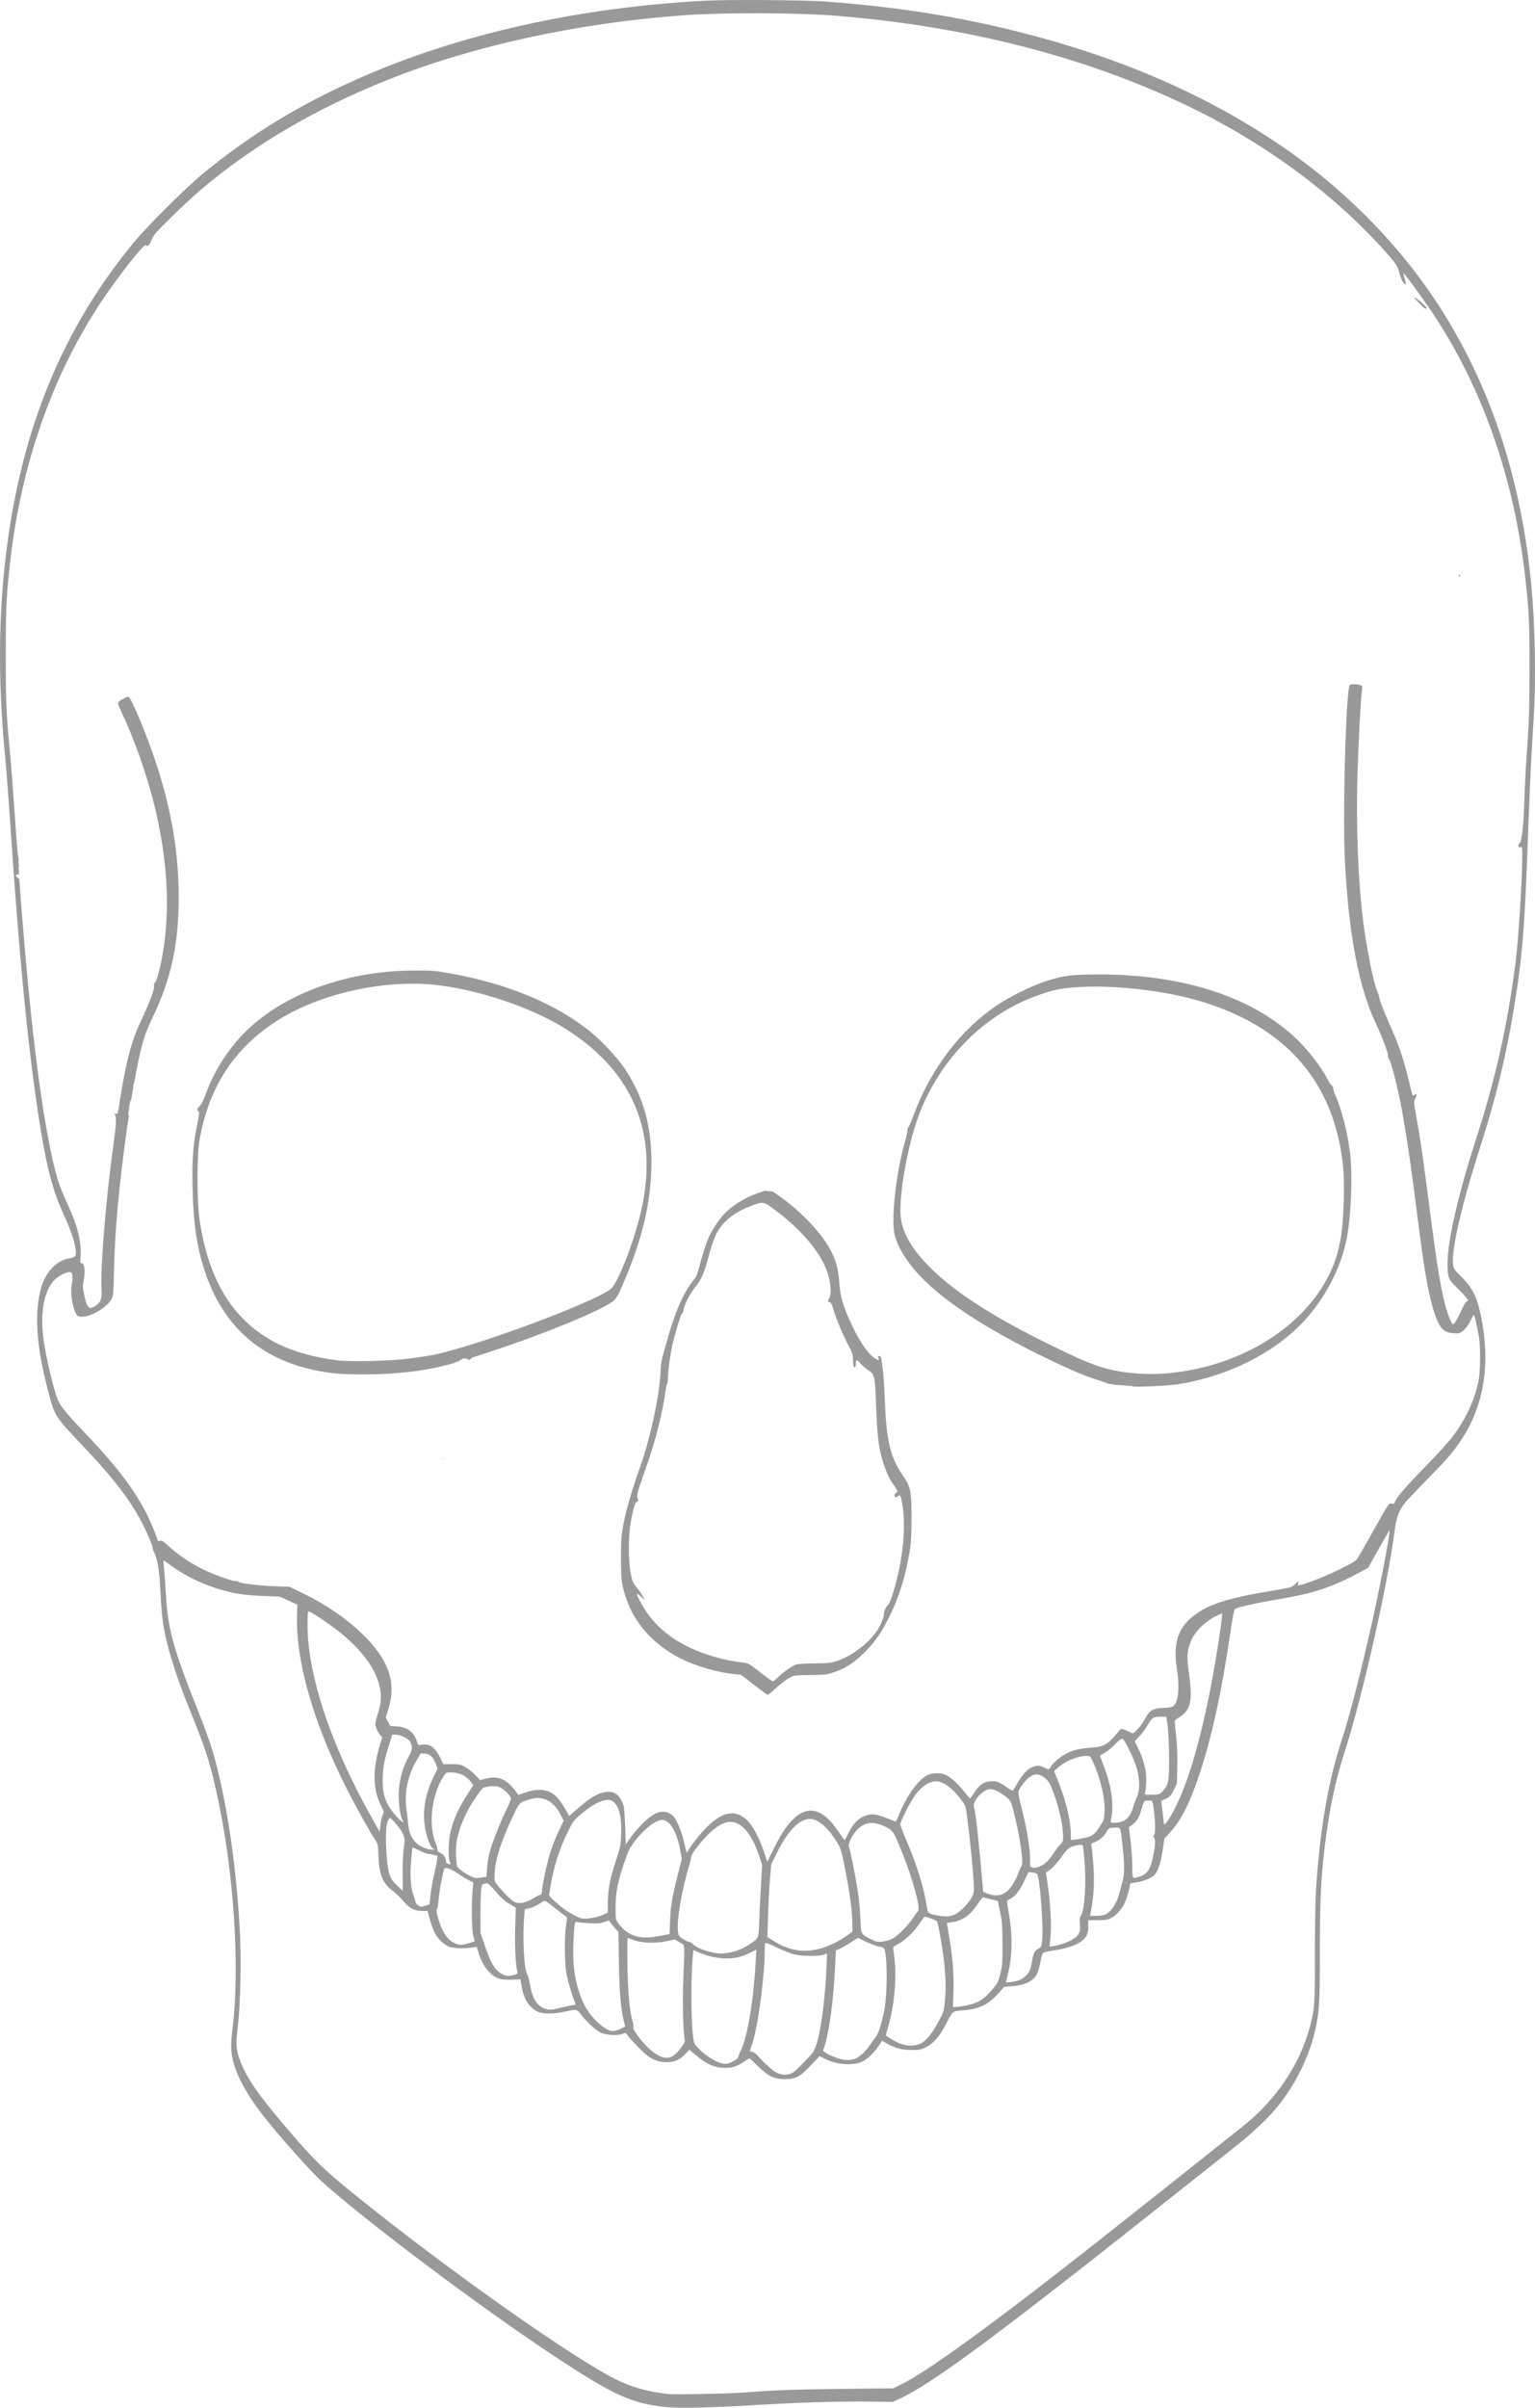 <?xml version="1.0" encoding="UTF-8" standalone="no"?>
<!-- Created with Inkscape (http://www.inkscape.org/) -->

<svg
   xmlns:dc="http://purl.org/dc/elements/1.1/"
   xmlns:cc="http://creativecommons.org/ns#"
   xmlns:rdf="http://www.w3.org/1999/02/22-rdf-syntax-ns#"
   xmlns:svg="http://www.w3.org/2000/svg"
   xmlns="http://www.w3.org/2000/svg"
   xmlns:sodipodi="http://sodipodi.sourceforge.net/DTD/sodipodi-0.dtd"
   xmlns:inkscape="http://www.inkscape.org/namespaces/inkscape"
   id="svg3766"
   version="1.1"
   inkscape:version="0.92.1 r15371"
   width="1000"
   height="1567.831"
   viewBox="0 0 1000 1567.831"
   sodipodi:docname="skull.svg">
  <defs
     id="defs3770" />
  <sodipodi:namedview
     pagecolor="#ffffff"
     bordercolor="#666666"
     borderopacity="1"
     objecttolerance="10"
     gridtolerance="10"
     guidetolerance="10"
     inkscape:pageopacity="0"
     inkscape:pageshadow="2"
     inkscape:window-width="1440"
     inkscape:window-height="862"
     id="namedview3768"
     showgrid="false"
     inkscape:zoom="0.57976159"
     inkscape:cx="-164.88863"
     inkscape:cy="414.29549"
     inkscape:window-x="0"
     inkscape:window-y="31"
     inkscape:window-maximized="0"
     inkscape:current-layer="svg3766" />
  <path
     style="fill:#999999;stroke-width:2.104;fill-opacity:1"
     d="m 494.468,0.015 c -5.993,-0.026 -11.878,-0.019 -17.207,0.029 -7.105,0.063 -13.22,0.194 -17.285,0.403 C 377.05,4.696 298.348,22.343 233.161,51.307 194.402,68.528 162.531,88.061 131.736,113.466 120.854,122.443 95.996,147.182 87.351,157.642 43.289,210.949 16.837,272.422 5.721,347.336 c -6.79,45.762 -7.524,93.247 -2.264,146.673 0.666,6.768 2.077,25.228 3.135,41.02 5.777,86.285 11.19,142.85 18.053,188.692 5.138,34.32 9.288,50.826 16.956,67.41 4.425,9.57 7.066,17.322 7.679,22.536 0.487,4.142 -0.097,5.04 -3.648,5.608 -9.015,1.442 -16.307,9.204 -19.146,20.383 -4.303,16.944 -2.578,38.736 5.395,68.096 4,14.73 3.867,14.527 23.563,35.355 21.78,23.032 32.678,38.076 40.835,56.358 1.699,3.809 3.09,7.462 3.09,8.119 0,0.656 0.43,2.05 0.953,3.098 2.363,4.737 3.541,11.791 4.137,24.796 0.326,7.115 1.036,16.187 1.578,20.161 1.967,14.422 7.893,33.948 17.363,57.217 10.484,25.759 13.088,33.755 17.638,54.106 11.296,50.527 15.539,114.33 10.309,155.026 -0.601,4.674 -0.879,9.947 -0.682,12.938 0.789,12.008 8.327,27.109 22.191,44.455 11.438,14.311 30.297,35.381 37.076,41.427 30.043,26.797 102.411,81.122 150.391,112.896 39.298,26.024 50.999,31.375 73.836,33.744 7.811,0.81 31.434,0.296 55.22,-1.2 27.382,-1.722 57.883,-2.696 76.679,-2.449 l 15.777,0.209 5.045,-2.408 c 22.357,-10.657 66.784,-43.795 189.357,-141.242 9.354,-7.437 21.694,-17.199 27.421,-21.694 11.45,-8.985 22.659,-19.506 28.571,-26.821 11.342,-14.031 20.089,-31.466 24.138,-48.116 3.062,-12.592 3.457,-18.374 3.468,-50.84 0.008,-30.7 0.513,-44.835 2.206,-61.658 2.746,-27.277 7.29,-50.082 14.203,-71.309 10.999,-33.773 27.808,-108.041 32.146,-142.026 1.21,-9.479 2.725,-13.844 6.557,-18.9 1.052,-1.388 7.492,-8.207 14.31,-15.148 13.88,-14.133 17.474,-18.296 22.877,-26.505 14.728,-22.377 19.016,-49.449 12.696,-80.147 -2.665,-12.943 -5.511,-18.622 -13.094,-26.123 -4.511,-4.461 -4.74,-4.825 -5.136,-8.238 -1.068,-9.206 5.859,-39.085 17.347,-74.818 10.44,-32.475 16.8,-58.367 22.055,-89.789 5.718,-34.194 7.26,-52.92 9.495,-115.312 0.696,-19.437 1.695,-42.581 2.219,-51.432 0.524,-8.851 1.236,-20.782 1.578,-26.509 1.381,-23.133 0.685,-58.962 -1.619,-83.302 C 991.135,312.588 971.521,252.564 938.65,201.033 912.344,159.793 875.589,122.493 833.001,93.818 784.445,61.125 729.021,37.196 663.874,20.8 623.806,10.716 585.638,4.68 539.236,1.087 531.403,0.481 512.448,0.092 494.468,0.015 Z m 0.887,8.616 c 18.389,0.059 36.679,0.607 49.242,1.627 85.119,6.909 162.068,26.597 228.767,58.531 52.133,24.96 98.42,59.515 132.642,99.026 3.25,3.752 4.396,5.626 5.21,8.521 1.493,5.313 2.206,6.946 3.57,8.18 1.445,1.308 1.474,0.892 0.247,-3.155 -0.518,-1.706 -0.836,-3.203 -0.711,-3.328 0.376,-0.376 10.713,13.6 17.683,23.908 33.613,49.706 54.628,109.565 61.876,176.263 2.268,20.867 2.564,27.52 2.551,57.114 -0.008,21.813 -0.305,34.104 -1.089,45.125 -1.435,20.169 -1.626,23.673 -2.371,43.227 -0.609,15.993 -1.7,24.663 -3.217,25.601 -0.309,0.191 -0.563,0.875 -0.563,1.516 0,0.855 0.34,1.076 1.265,0.834 1.194,-0.312 1.261,-0.019 1.261,5.464 0,15.771 -2.458,54.452 -4.454,70.085 -5.24,41.035 -13.057,75.709 -26.201,116.253 -10.919,33.682 -17.926,64.264 -18.045,78.75 -0.076,9.219 0.536,11.015 5.304,15.522 4.455,4.212 8.053,8.299 8.053,9.15 0,0.314 -0.387,0.571 -0.859,0.571 -0.477,0 -2.205,2.943 -3.887,6.619 -1.665,3.64 -3.547,7.091 -4.183,7.667 -1.1,0.995 -1.236,0.864 -2.814,-2.675 -3.903,-8.751 -7.257,-25.889 -11.599,-59.258 -6.287,-48.318 -7.599,-57.5 -10.485,-73.429 -1.605,-8.856 -1.617,-9.104 -0.501,-11.175 1.232,-2.288 0.869,-3.466 -0.674,-2.186 -1.169,0.97 -0.898,1.7 -3.829,-10.395 -2.83,-11.68 -6.35,-22.332 -10.173,-30.79 -4.861,-10.754 -8.388,-19.577 -8.76,-21.907 -0.194,-1.215 -0.76,-3.059 -1.253,-4.1 -2.329,-4.917 -6.848,-26.948 -9.125,-44.492 -3.446,-26.544 -4.923,-63.892 -3.866,-97.736 0.684,-21.916 2.186,-49.577 2.958,-54.509 0.337,-2.149 0.215,-2.421 -1.38,-3.028 -0.964,-0.367 -2.904,-0.58 -4.31,-0.477 -2.554,0.188 -2.558,0.19 -2.991,3.344 -2.366,17.224 -3.874,85.733 -2.473,112.329 2.495,47.399 9.036,81.708 20.017,104.979 4.272,9.053 8.461,20.132 8.032,21.25 -0.207,0.54 0.067,1.473 0.608,2.071 1.155,1.277 4.639,14.297 7.297,27.265 2.353,11.481 5.786,33.179 8.238,52.064 5.507,42.414 6.539,50.028 8.004,59.004 3.261,19.99 7.341,33.567 11.27,37.495 2.054,2.054 4.931,2.897 9.885,2.897 2.563,0 6.194,-3.523 8.406,-8.151 1.01,-2.113 2.027,-3.842 2.26,-3.842 0.406,0 1.586,5.085 3.225,13.887 1.203,6.456 1.038,23.298 -0.288,29.512 -2.634,12.348 -8.203,24.301 -16.451,35.305 -2.914,3.888 -10.815,12.633 -18.415,20.379 -12.609,12.851 -18.623,19.862 -19.557,22.803 -0.332,1.045 -0.776,1.238 -2.198,0.953 -1.755,-0.351 -1.925,-0.095 -11.71,17.445 -5.462,9.791 -10.354,18.299 -10.871,18.904 -2.105,2.463 -19.684,10.91 -30.634,14.721 -7.311,2.545 -8.227,2.655 -7.671,0.904 0.563,-1.774 -0.103,-1.572 -2.128,0.645 -1.677,1.836 -2.289,1.999 -16.422,4.404 -26.317,4.479 -37.758,7.965 -47.228,14.396 -12.136,8.241 -15.973,18.905 -13.098,36.402 1.233,7.501 1.213,16.328 -0.045,20.021 -1.472,4.319 -2.483,4.944 -8.32,5.16 -7.238,0.268 -9.331,1.458 -12.334,7.005 -1.315,2.43 -3.626,5.66 -5.136,7.178 -2.701,2.717 -2.77,2.745 -4.548,1.791 -0.994,-0.533 -2.778,-1.335 -3.965,-1.779 -2.138,-0.8 -2.178,-0.78 -4.413,1.997 -6.179,7.678 -8.882,9.185 -17.453,9.742 -3.448,0.224 -8.128,0.945 -10.399,1.602 -6.453,1.869 -13.296,6.827 -16.106,11.668 -0.645,1.111 -0.784,1.103 -3.513,-0.218 -3.445,-1.667 -5.127,-1.704 -8.472,-0.185 -3.154,1.433 -6.608,5.355 -9.647,10.95 -1.269,2.337 -2.522,4.25 -2.782,4.256 -0.26,0.01 -1.822,-0.948 -3.472,-2.12 -5.202,-3.696 -6.943,-4.343 -10.925,-4.055 -4.543,0.329 -7.422,2.376 -10.621,7.543 -1.252,2.023 -2.463,3.612 -2.687,3.529 -0.224,-0.083 -2.26,-2.456 -4.528,-5.271 -4.147,-5.15 -8.736,-9.062 -12.153,-10.362 -2.586,-0.984 -7.744,-0.862 -10.37,0.242 -6.473,2.722 -14.895,14.476 -19.873,27.733 -0.625,1.665 -1.448,2.9 -1.828,2.744 -11.959,-4.901 -14.067,-5.34 -18.924,-3.928 -4.556,1.325 -8.49,5.252 -11.475,11.459 -1.239,2.576 -2.368,4.684 -2.51,4.684 -0.142,0 -1.561,-1.98 -3.155,-4.4 -1.594,-2.42 -4.211,-5.86 -5.814,-7.642 -12.601,-14.015 -25.21,-7.748 -37.828,18.797 -1.864,3.921 -3.46,7.128 -3.55,7.128 -0.09,0 -0.958,-2.485 -1.927,-5.522 -2.546,-7.977 -6.813,-16.485 -10.111,-20.153 -7.924,-8.813 -17.161,-7.461 -28.292,4.141 -2.87,2.992 -6.813,7.78 -8.76,10.641 l -3.538,5.202 -1.722,-7.276 c -1.875,-7.933 -5.157,-15.286 -7.724,-17.305 -5.589,-4.397 -11.94,-2.274 -20.527,6.853 -2.603,2.767 -5.839,6.682 -7.19,8.702 l -2.457,3.673 -0.382,-11.677 c -0.211,-6.421 -0.674,-12.542 -1.027,-13.604 -2.072,-6.232 -5.131,-9.113 -9.672,-9.113 -5.633,0 -11.187,3.011 -20.403,11.069 l -5.341,4.671 -2.897,-5.021 c -5.102,-8.845 -9.414,-11.943 -16.652,-11.968 -2.702,-0.01 -5.549,0.521 -8.788,1.639 l -4.791,1.652 -1.311,-1.812 c -6.058,-8.385 -11.684,-10.888 -19.754,-8.796 l -3.874,1.002 -3.192,-3.373 c -1.755,-1.855 -4.686,-4.198 -6.512,-5.21 -2.953,-1.636 -3.926,-1.841 -8.801,-1.841 h -5.481 l -1.775,-3.764 c -3.328,-7.056 -6.994,-9.735 -12.137,-8.866 -2.401,0.406 -2.463,0.368 -3.209,-1.997 -2.035,-6.451 -6.339,-9.651 -13.431,-9.988 l -3.924,-0.189 -1.528,-2.794 -1.524,-2.798 1.775,-5.629 c 5.412,-17.133 0.213,-32.116 -16.882,-48.654 -10.568,-10.224 -23.803,-19.277 -38.954,-26.648 l -8.517,-4.146 -10.728,-0.423 c -10.53,-0.417 -22.539,-2.011 -22.91,-3.04 -0.103,-0.287 -0.671,-0.392 -1.261,-0.238 -1.718,0.447 -15.612,-4.634 -22.988,-8.406 -7.757,-3.966 -15.416,-9.25 -21.274,-14.676 -3.331,-3.086 -4.266,-3.651 -5.214,-3.143 -0.894,0.479 -1.246,0.366 -1.553,-0.509 C 94.384,979.009 82.124,961.069 54.321,931.991 41.411,918.488 38.524,914.677 36.605,908.605 33.027,897.277 29.191,879.842 28.072,869.819 c -1.768,-15.82 0.728,-28.818 6.882,-35.827 2.169,-2.471 7.145,-5.328 9.787,-5.621 1.666,-0.185 1.905,0.019 2.33,2.005 0.26,1.215 0.214,3.345 -0.103,4.733 -0.908,3.981 -0.688,9.711 0.563,14.524 1.474,5.671 2.286,7.141 4.215,7.626 5.567,1.397 17.957,-5.482 21.089,-11.71 0.969,-1.927 1.177,-4.689 1.491,-19.906 0.504,-24.4 3.347,-55.171 8.365,-90.533 0.494,-3.479 0.894,-6.188 1.249,-8.369 -0.261,-0.678 -0.369,-1.5 -0.251,-2.535 0.151,-1.323 0.824,-2.534 1.237,-3.8 -0.287,0.503 -0.322,1.292 -0.859,1.508 -0.363,0.146 -0.04,-0.79 0.029,-1.175 0.226,-1.265 0.411,-2.552 0.85,-3.759 0.26,-0.715 0.48,-1.166 0.698,-1.623 0,0 0.004,-0.004 0.004,-0.004 0.105,-1.07 0.544,-3.579 1.175,-7.042 -0.147,-1.001 -0.078,-2.105 0.633,-3.468 0.084,-0.457 0.115,-0.633 0.206,-1.126 4.112,-22.416 6.009,-29.188 11.159,-39.849 12.673,-26.236 17.589,-48.534 17.589,-79.785 0,-28.384 -4.564,-55.818 -14.282,-85.849 -5.852,-18.086 -16.87,-44.611 -18.53,-44.611 -1.1,0 -5.38,2.337 -6.294,3.439 -0.715,0.862 -0.364,2.001 2.387,7.794 7.088,14.927 15.394,38.154 19.906,55.659 10.73,41.631 12.038,80.151 3.825,112.642 -0.876,3.467 -2.005,6.533 -2.51,6.816 -0.584,0.327 -0.786,1.045 -0.555,1.968 0.484,1.93 -3.077,11.411 -8.912,23.723 -5.89,12.429 -9.372,25.662 -13.209,50.203 -1.502,9.608 -1.54,9.731 -2.679,9.294 -0.827,-0.317 -0.912,-0.117 -0.477,1.138 0.815,2.351 0.577,6.209 -1.179,18.883 -4.806,34.684 -8.618,80.59 -7.778,93.689 0.432,6.729 -0.397,9.085 -4.047,11.5 -4.156,2.75 -5.366,1.525 -7.272,-7.346 -0.938,-4.365 -0.994,-5.723 -0.362,-8.784 1.271,-6.156 0.639,-11.826 -1.302,-11.673 -0.874,0.069 -0.967,-0.508 -0.666,-4.109 0.796,-9.494 -1.907,-20.373 -8.628,-34.746 -2.051,-4.387 -4.473,-10.238 -5.382,-13 C 31.432,749.352 24.198,702.892 18.326,641.369 16.165,618.724 13.553,587.014 12.558,572.262 c -2.455,-1.422 -3.279,-2.894 -0.177,-2.909 -0.189,-3.102 -0.292,-5.292 -0.197,-5.292 0.052,0 0.186,0.122 0.308,0.226 -0.113,-0.438 -0.234,-0.875 -0.32,-1.319 -0.203,-1.043 -0.13,-2.373 -0.041,-3.722 -0.688,-2.888 -1.182,-9.093 -2.432,-27.639 C 8.69,516.655 7.309,498.602 6.629,491.487 4.03,464.302 3.772,458.548 3.77,427.429 3.765,395.805 4.131,387.973 6.662,365.583 13.742,302.941 33.733,245.512 65.045,197.853 76.135,180.973 94.075,158.127 95.034,159.663 c 0.863,1.383 2.491,-0.195 3.788,-3.673 1.002,-2.687 3.02,-4.989 12.704,-14.516 6.331,-6.228 15.058,-14.326 19.397,-17.996 34.106,-28.846 73.908,-52.303 120.538,-71.038 55.961,-22.483 124.329,-37.455 194.058,-42.499 12.959,-0.938 31.448,-1.37 49.837,-1.311 z M 921.262,193.612 c -0.276,0 1.185,1.706 3.246,3.788 3.869,3.91 4.733,4.434 4.733,2.876 0,-0.87 -6.937,-6.664 -7.979,-6.664 z m 29.792,180.491 c -0.153,0 -0.455,0.286 -0.67,0.633 -0.215,0.347 -0.088,0.629 0.279,0.629 0.368,0 0.666,-0.282 0.666,-0.629 0,-0.347 -0.122,-0.633 -0.275,-0.633 z M 269.448,631.96 c -47.517,0.212 -91.521,17.874 -115.55,46.378 -8.723,10.348 -15.649,22.234 -19.882,34.134 -1.262,3.549 -2.791,6.595 -3.854,7.671 -1.976,2 -2.151,2.656 -0.904,3.39 0.71,0.418 0.603,1.758 -0.62,7.765 -2.87,14.092 -3.576,23.349 -3.192,41.965 0.479,23.249 2.8,39.025 8.049,54.727 11.369,34.008 33.937,55.13 67.632,63.293 12.045,2.918 19.774,3.708 36.135,3.694 21.239,-0.019 40.472,-2.352 56.654,-6.878 0.811,-0.227 1.363,-0.363 2.104,-0.563 1.108,-0.739 2.254,-1.243 3.25,-1.627 0.213,-0.163 0.512,-0.38 0.653,-0.497 0.301,-0.053 0.247,-0.04 0.436,-0.074 0.279,-0.198 0.561,-0.39 0.871,-0.534 1.532,-0.712 3.114,-0.084 4.511,0.924 0.03,-0.004 0.06,-0.004 0.09,-0.008 l 1.483,-1.569 13.883,-4.569 c 33.887,-11.156 71.346,-26.637 78.273,-32.347 1.277,-1.053 2.984,-3.435 3.883,-5.423 14.618,-32.326 21.024,-58.253 21.024,-85.073 0,-24.204 -5.405,-42.979 -17.646,-61.28 -4.515,-6.75 -15.093,-18.034 -22.38,-23.871 -22.751,-18.225 -53.977,-31.143 -91.552,-37.877 -9.125,-1.635 -11.373,-1.804 -23.349,-1.75 z m 30.909,253.378 c -0.144,0.102 -0.289,0.202 -0.427,0.312 1.135,-0.405 1.436,-0.492 0.427,-0.312 z m -0.427,0.312 c -0.194,0.069 -0.437,0.172 -0.661,0.259 -0.501,0.383 -1.02,0.777 -1.524,1.163 0.211,-0.055 0.481,-0.13 0.678,-0.181 0.508,-0.403 1,-0.836 1.508,-1.241 z M 716.567,634.528 c -18.249,-0.021 -23.297,0.608 -35.231,4.404 -8.597,2.735 -23.457,10.01 -31.566,15.452 -23.866,16.018 -43.13,41.243 -54.394,71.231 -1.499,3.992 -3.071,7.684 -3.492,8.205 -0.421,0.521 -0.764,1.655 -0.764,2.523 7.6e-4,0.868 -0.732,4.136 -1.627,7.26 -5.918,20.652 -9.25,52.106 -6.483,61.214 6.757,22.248 32.149,44.626 79.021,69.645 18.201,9.716 40.562,20.086 49.488,22.947 4.339,1.391 8.792,2.905 9.894,3.369 1.101,0.464 5.218,1.024 9.15,1.245 3.931,0.221 7.292,0.557 7.465,0.744 0.607,0.653 23.09,-0.408 29.344,-1.385 34.205,-5.343 66.469,-22.268 85.36,-44.776 12.146,-14.471 20.876,-32.008 24.368,-48.958 3.081,-14.953 4.207,-41.945 2.383,-57.106 -1.546,-12.847 -5.422,-28.087 -9.384,-36.916 -0.857,-1.909 -1.567,-4.134 -1.578,-4.943 -0.011,-0.808 -0.39,-1.612 -0.846,-1.787 -0.456,-0.175 -1.589,-1.785 -2.514,-3.579 -4.676,-9.064 -13.831,-20.747 -22.375,-28.551 -28.558,-26.083 -72.784,-40.18 -126.216,-40.24 z m -449.531,6.023 c 2.079,-0.024 4.144,-0.006 6.196,0.053 29.938,0.857 71.852,14.038 97.189,30.568 41.869,27.315 58.009,65.867 47.894,114.396 -4.173,20.023 -15.359,49.532 -20.346,53.671 -10.282,8.535 -86.337,36.879 -115.02,42.865 -3.262,0.681 -10.617,1.833 -16.344,2.564 -11.86,1.513 -37.219,2.176 -46.066,1.204 -14.48,-1.592 -29.371,-5.698 -39.89,-11.003 -28.555,-14.401 -45.068,-40.977 -50.786,-81.728 -1.572,-11.203 -1.572,-41.129 0,-50.17 5.978,-34.383 21.892,-59.375 49.34,-77.48 22.854,-15.075 56.648,-24.584 87.834,-24.939 z m 447.131,1.911 c 21.527,0.083 46.91,3.461 65.935,8.94 57.456,16.549 89.344,53.037 94.917,108.607 1.05,10.468 0.403,33.413 -1.249,44.32 -0.727,4.801 -2.226,11.233 -3.533,15.144 -13.187,39.468 -56.662,69.469 -108.139,74.621 -11.625,1.163 -25.015,0.561 -35.691,-1.602 -11.681,-2.367 -21.15,-6.222 -47.072,-19.171 -36.495,-18.231 -60.266,-34.046 -75.791,-50.421 -10.651,-11.234 -16.168,-21.544 -16.833,-31.447 -0.822,-12.251 3.034,-36.677 8.912,-56.44 11.63,-39.106 40.907,-71.625 77.057,-85.586 12.826,-4.954 18.755,-6.19 32.528,-6.792 2.888,-0.126 5.886,-0.184 8.961,-0.172 z M 498.265,775.235 c -0.391,0.355 -0.986,0.61 -1.865,0.846 -8.155,2.196 -18.095,7.857 -23.785,13.546 -4.209,4.209 -9.028,11.548 -11.529,17.556 -1.059,2.543 -3.089,8.851 -4.515,14.019 -2.885,10.454 -2.619,9.797 -5.44,13.283 -5.695,7.038 -11.51,20.323 -16.019,36.595 -1.443,5.206 -3.047,10.858 -3.566,12.56 -0.52,1.701 -1.037,5.537 -1.15,8.521 -0.605,15.878 -6.484,43.641 -13.337,62.973 -5.429,15.317 -8.949,27.298 -10.789,36.731 -1.487,7.624 -1.684,10.141 -1.726,22.47 -0.052,15.278 0.556,19.171 4.655,29.8 5.907,15.317 19.218,28.84 36.242,36.817 9.476,4.44 22.849,8.169 32.894,9.175 l 4.417,0.444 8.439,6.533 c 4.641,3.593 8.681,6.533 8.977,6.533 0.296,0 2.851,-2.105 5.678,-4.676 2.827,-2.57 6.574,-5.454 8.328,-6.409 3.094,-1.684 3.506,-1.739 13.653,-1.816 9.688,-0.074 10.835,-0.211 15.51,-1.832 7.785,-2.7 13.161,-6.202 19.927,-12.979 7.074,-7.085 11.167,-13.053 16.685,-24.352 6.02,-12.326 10.079,-25.623 12.724,-41.653 0.872,-5.283 1.15,-10.408 1.15,-21.455 0.002,-17.376 -0.572,-20.317 -5.292,-27.137 -8.478,-12.249 -11.019,-22.658 -12.096,-49.542 -0.354,-8.851 -0.948,-17.795 -1.315,-19.877 -0.367,-2.083 -0.652,-4.356 -0.633,-5.049 0.013,-0.47 -0.351,-2.03 -0.818,-3.796 -0.193,0.024 -0.386,0.052 -0.579,0.053 -0.434,0.004 -0.756,-0.025 -1.126,-0.041 0.141,0.497 0.457,1.591 0.509,1.779 0.298,1.071 0.196,1.086 -1.491,0.214 -4.559,-2.358 -10.187,-9.992 -15.358,-20.831 -6.201,-12.998 -8.239,-19.632 -8.846,-28.81 -0.589,-8.913 -2.021,-14.367 -5.555,-21.139 -6.257,-11.989 -20.825,-27.024 -36.078,-37.228 -0.765,-0.512 -1.326,-0.913 -1.853,-1.307 -1.693,0.096 -3.338,0.08 -5.029,-0.518 z m -1.857,8.008 c 2.409,0.041 4.359,1.562 9.035,5.074 18.497,13.894 30.967,29.494 34.442,43.083 1.518,5.936 1.631,12.023 0.259,13.982 -1.037,1.481 -0.763,2.666 0.62,2.666 0.473,0 1.289,1.648 1.906,3.85 1.639,5.841 6.355,17.224 9.848,23.772 2.632,4.936 3.123,6.387 3.123,9.257 0,1.872 0.171,3.855 0.382,4.404 0.658,1.716 1.512,1.093 1.512,-1.105 0,-3.117 0.603,-3.21 2.966,-0.448 1.172,1.37 3.515,3.387 5.206,4.482 4.09,2.65 4.319,3.732 5.066,23.768 0.784,21.029 1.744,28.018 5.271,38.366 1.868,5.479 3.732,9.217 6.496,13.012 2.354,3.232 2.594,4.192 1.183,4.733 -1.16,0.445 -1.262,2.753 -0.123,2.753 0.451,0 1.171,-0.354 1.602,-0.785 1.102,-1.102 1.754,0.137 2.56,4.856 1.971,11.542 1.319,26.416 -1.849,42.171 -2.114,10.516 -5.817,22.629 -7.289,23.851 -1.516,1.258 -2.79,4.115 -2.79,6.257 0,1.068 -1.035,4.132 -2.301,6.812 -4.324,9.152 -16.501,19.448 -27.421,23.181 -4.938,1.688 -6.016,1.817 -15.715,1.894 -6.613,0.052 -11.09,0.367 -12.268,0.859 -2.589,1.081 -9.076,5.827 -11.677,8.542 -1.196,1.249 -2.477,2.258 -2.843,2.247 -0.764,-0.023 -2.223,-1.062 -10.235,-7.293 -5.395,-4.196 -6.057,-4.53 -9.783,-4.939 -11.805,-1.293 -25.676,-5.342 -35.811,-10.452 -13.999,-7.059 -23.516,-16.019 -30.363,-28.579 -3.218,-5.903 -3.192,-7.06 0.086,-3.907 l 2.593,2.498 -1.286,-2.568 c -0.707,-1.413 -2.312,-3.798 -3.566,-5.3 -3.117,-3.73 -3.255,-4.052 -4.482,-10.469 -1.285,-6.72 -1.445,-22.018 -0.308,-29.627 1.278,-8.554 3.22,-16.093 4.141,-16.093 1.144,0 1.517,-1.349 0.727,-2.625 -0.791,-1.279 0.147,-4.599 5.76,-20.387 6.036,-16.976 10.961,-36.56 12.515,-49.784 0.233,-1.981 0.667,-3.752 0.966,-3.936 0.298,-0.184 0.546,-1.667 0.546,-3.295 0.011,-5.88 1.878,-18.645 3.755,-25.679 2.853,-10.691 5.052,-17.355 5.732,-17.355 0.332,0 0.604,-0.728 0.604,-1.619 0,-2.54 4.136,-10.845 7.334,-14.729 4.293,-5.215 6.329,-9.791 9.109,-20.457 1.373,-5.269 3.52,-11.67 4.77,-14.224 3.95,-8.068 11.355,-14.238 22.039,-18.365 3.929,-1.518 6.081,-2.382 7.954,-2.35 z M 297.872,892.437 c -0.017,0.037 -0.021,0.054 -0.037,0.09 -0.002,0.019 -0.002,0.031 -0.004,0.049 0.026,0.002 0.052,0.002 0.078,0.004 -0.013,-0.048 -0.025,-0.096 -0.037,-0.144 z m -8.566,57.056 c -0.482,0.307 -0.969,0.607 -1.454,0.908 0.317,-0.084 0.364,-0.098 0.694,-0.185 0.253,-0.241 0.503,-0.487 0.76,-0.723 z m 615.86,47.187 c 0.785,0.763 -6.304,37.68 -12.297,64.041 -7.561,33.26 -13.645,56.617 -19.15,73.519 -8.655,26.575 -13.932,57.843 -16.463,97.501 -0.388,6.074 -0.678,24.533 -0.645,41.02 0.065,32.202 -0.133,35.079 -3.184,46.703 -6.414,24.43 -21.702,47.362 -43.029,64.538 -6.781,5.461 -76.675,60.9 -94.145,74.674 -66.527,52.456 -111.252,85.052 -128.361,93.549 l -5.933,2.946 -34.143,0.399 c -31.587,0.369 -42.013,0.765 -65.693,2.486 -9.376,0.681 -42.446,1.278 -46.698,0.842 -13.095,-1.341 -24.864,-4.682 -35.149,-9.98 -27.52,-14.175 -98.303,-63.751 -155.42,-108.853 -30.124,-23.788 -37.429,-30.444 -52.648,-47.98 -22.665,-26.115 -31.173,-38.067 -35.753,-50.236 -2.748,-7.302 -2.942,-10.211 -1.5,-22.388 1.697,-14.329 2.3,-43.725 1.282,-62.475 -2.352,-43.325 -8.747,-85.725 -17.515,-116.118 -1.552,-5.38 -6.197,-18.188 -10.321,-28.46 -15.03,-37.436 -19.04,-51.818 -20.21,-72.513 -0.363,-6.421 -0.92,-14.361 -1.241,-17.642 -0.321,-3.282 -0.506,-6.043 -0.411,-6.138 0.095,-0.095 2.001,1.19 4.236,2.856 11.804,8.797 26.582,15.249 42.241,18.444 4.363,0.89 10.508,1.508 17.987,1.808 l 11.36,0.456 5.678,2.609 5.678,2.609 -0.214,6.808 c -0.924,29.39 10.244,68.881 31.464,111.253 5.667,11.317 15.441,28.996 18.895,34.179 2.376,3.566 2.382,3.587 2.72,11.677 0.514,12.31 2.695,17.519 9.458,22.581 1.881,1.408 4.869,4.302 6.64,6.43 3.942,4.738 7.34,6.541 12.309,6.541 h 3.562 l 0.69,2.683 c 1.215,4.722 2.653,8.926 3.907,11.422 1.928,3.837 5.966,7.8 9.224,9.047 3.159,1.209 9.492,1.489 14.98,0.666 l 3.196,-0.477 1.142,3.632 c 1.704,5.433 3.921,9.45 7.091,12.839 3.791,4.053 7.213,5.195 14.692,4.902 l 5.588,-0.222 0.719,4.482 c 1.493,9.263 6.242,15.753 12.646,17.289 3.76,0.902 10.655,0.508 16.73,-0.957 6.149,-1.483 6.858,-1.329 9.368,2.062 3.283,4.435 9.173,9.954 12.404,11.619 3.417,1.76 10.645,2.333 14.277,1.134 l 2.391,-0.789 2.206,2.777 c 1.212,1.526 4.397,4.974 7.079,7.667 6.359,6.384 10.936,8.68 17.277,8.661 5.433,-0.017 8.442,-1.301 12.223,-5.218 l 2.757,-2.856 4.462,3.747 c 6.255,5.252 11.293,7.611 17.022,7.975 5.724,0.364 8.807,-0.463 13.571,-3.644 2.072,-1.384 3.899,-2.514 4.063,-2.514 0.164,0 2.553,2.219 5.308,4.934 6.784,6.684 10.763,8.637 17.585,8.624 7.229,-0.013 9.848,-1.383 17.034,-8.903 l 5.781,-6.052 3.106,1.574 c 7.542,3.819 17.272,4.783 23.764,2.354 3.648,-1.365 8.247,-5.619 11.808,-10.925 l 2.034,-3.028 2.63,1.52 c 5.609,3.243 9.856,4.418 16.2,4.478 5.351,0.051 6.38,-0.131 9.585,-1.705 4.804,-2.359 9.11,-7.208 12.823,-14.442 4.887,-9.521 4.4,-9.102 11.023,-9.602 10.847,-0.819 16.693,-3.563 23.292,-10.933 l 3.957,-4.417 4.897,-0.378 c 8.726,-0.673 14.056,-3.287 16.508,-8.094 0.712,-1.396 1.698,-4.843 2.194,-7.663 0.496,-2.82 1.259,-5.48 1.697,-5.912 0.438,-0.432 3.721,-1.223 7.293,-1.754 7.639,-1.136 14.444,-3.361 17.568,-5.744 3.521,-2.685 4.641,-5.048 4.647,-9.762 v -4.1 l 6.155,-0.01 c 5.087,-0.01 6.596,-0.247 8.718,-1.376 3.351,-1.783 6.989,-5.862 8.834,-9.902 1.505,-3.295 3.431,-9.913 3.431,-11.796 0,-0.793 0.825,-1.141 3.455,-1.45 4.627,-0.544 10.353,-2.748 12.371,-4.766 2.39,-2.39 4.329,-8.187 5.534,-16.529 l 1.06,-7.326 3.55,-3.837 c 7.275,-7.858 13.239,-19.666 19.536,-38.691 7.74,-23.385 14.451,-54.175 19.795,-90.841 1.668,-11.445 2.508,-15.621 3.254,-16.18 1.566,-1.172 13.547,-3.793 31.156,-6.82 20.865,-3.587 32.592,-7.587 50.285,-17.154 l 5.21,-2.818 6.804,-12.198 c 3.742,-6.71 6.901,-12.105 7.022,-11.989 z m -703.928,52.681 c 1.423,0 15.293,9.424 21.509,14.614 14.594,12.186 22.881,24.175 24.96,36.111 0.908,5.212 0.481,9.466 -1.606,16.003 -0.861,2.696 -1.569,5.548 -1.574,6.34 -0.011,1.942 1.657,5.808 3.225,7.478 l 1.278,1.36 -1.344,4.326 c -5.024,16.18 -4.908,29.345 0.345,39.759 2.174,4.31 2.231,4.588 1.311,6.368 -0.53,1.024 -1.195,3.933 -1.475,6.467 l -0.505,4.606 -4.602,-8.135 c -27.094,-47.903 -42.417,-93.706 -42.417,-126.808 0,-6.898 0.17,-8.488 0.896,-8.488 z m 595.021,1.175 -0.456,4.618 c -0.249,2.541 -1.422,10.71 -2.609,18.152 -8.157,51.147 -18.916,89.696 -30.453,109.116 -2.958,4.98 -4.514,6.607 -4.536,4.75 -0.008,-0.65 -0.405,-4.162 -0.887,-7.806 -0.482,-3.644 -0.833,-6.654 -0.777,-6.685 0.056,-0.031 1.445,-0.69 3.086,-1.467 2.582,-1.224 3.257,-1.976 5.045,-5.608 l 2.067,-4.195 0.222,-11.377 c 0.154,-7.843 -0.099,-14.19 -0.818,-20.44 -0.573,-4.987 -0.895,-9.216 -0.715,-9.396 0.18,-0.18 1.676,-1.212 3.324,-2.293 7.29,-4.783 8.387,-10.932 5.514,-30.872 -1.27,-8.815 -0.771,-13.411 2.12,-19.59 2.877,-6.149 10.374,-12.941 17.634,-15.974 z m -36.468,67.299 0.846,5.678 c 0.479,3.214 0.89,11.843 0.949,19.877 0.12,16.35 -0.336,18.949 -4.006,22.807 -2.305,2.423 -2.353,2.441 -7.219,2.441 -4.434,0 -4.85,-0.106 -4.4,-1.105 0.273,-0.607 0.613,-3.702 0.756,-6.878 0.316,-6.997 -1.194,-13.595 -4.951,-21.615 l -2.486,-5.3 3.094,-3.266 c 1.701,-1.798 3.978,-4.843 5.062,-6.763 2.927,-5.187 3.91,-5.865 8.476,-5.871 z m -502.133,11.685 c 2.819,-0.015 7.739,2.211 9.15,4.137 2.152,2.938 2.056,5.404 -0.382,9.82 -4.934,8.935 -7.204,18.998 -6.586,29.2 0.36,5.939 1.444,11.466 2.519,12.839 0.418,0.534 0.377,0.789 -0.127,0.789 -0.41,0 -1.87,-1.237 -3.246,-2.749 -7.52,-8.263 -9.759,-13.978 -9.676,-24.701 0.059,-7.593 1.015,-12.798 4.195,-22.827 l 2.058,-6.5 z m 473.32,2.671 c 0.109,-0.019 0.198,-0.015 0.271,0.013 1.351,0.518 7,11.906 8.994,18.131 2.318,7.237 2.529,15.382 0.505,19.565 -0.756,1.562 -1.947,4.83 -2.65,7.264 -1.442,4.996 -4.063,8.116 -7.683,9.154 -1.19,0.341 -3.263,0.62 -4.61,0.62 -2.431,0 -2.45,-0.015 -2.026,-2.05 2.08,-9.98 0.355,-22.107 -5.128,-36.024 -1.207,-3.064 -2.098,-5.639 -1.98,-5.723 0.117,-0.084 1.491,-0.885 3.053,-1.779 1.562,-0.894 4.587,-3.398 6.722,-5.567 2.14,-2.175 3.768,-3.465 4.532,-3.603 z m -456.959,9.622 2.712,0.066 c 3.241,0.074 5.469,2.167 7.243,6.812 l 1.122,2.946 -2.556,5.185 c -5.194,10.539 -7.255,21.471 -5.929,31.431 0.906,6.802 3.292,13.687 5.271,15.21 1.359,1.046 1.372,1.111 0.189,1.056 -3.645,-0.171 -7.735,-1.708 -10.128,-3.809 -4.059,-3.564 -5.631,-7.292 -6.204,-14.721 -0.134,-1.736 -0.575,-5.544 -0.982,-8.468 -1.4,-10.064 0.885,-21.161 6.29,-30.547 z m 433.873,1.578 c 2.365,0 2.459,0.092 4.248,4.08 4.851,10.812 7.862,23.659 7.469,31.875 -0.232,4.855 -0.498,5.86 -2.256,8.595 -4.381,6.817 -5.048,7.383 -10.313,8.714 -1.875,0.474 -4.757,1.003 -6.405,1.175 l -2.999,0.312 v -2.938 c 0,-9.064 -2.79,-21.301 -7.708,-33.793 l -3.217,-8.172 2.539,-2.252 c 4.919,-4.365 12.844,-7.597 18.641,-7.597 z m -413.885,10.732 c 5.252,0 9.927,2.299 12.93,6.36 l 1.426,1.931 -3.118,4.844 c -6.297,9.786 -9.332,16.322 -11.586,24.948 -1.501,5.745 -1.862,17.09 -0.641,20.132 0.383,0.955 0.49,1.704 0.238,1.664 -1.95,-0.312 -2.666,-0.823 -2.666,-1.898 0,-2.149 -1.754,-4.763 -3.755,-5.592 -1.34,-0.555 -1.923,-1.226 -1.923,-2.219 0,-0.783 -0.432,-2.452 -0.957,-3.71 -5.008,-11.987 -2.89,-31.483 4.725,-43.49 1.869,-2.947 1.912,-2.97 5.329,-2.97 z m 381.266,1.261 c 3.26,0 7.479,3.289 9.125,7.112 4.726,10.974 8.188,25.119 8.188,33.444 0,2.863 -0.258,3.641 -1.66,4.93 -0.915,0.842 -2.63,3.022 -3.809,4.844 -3.09,4.779 -5.762,7.642 -8.353,8.948 -3.09,1.558 -4.525,1.868 -6.311,1.376 -1.455,-0.401 -1.512,-0.625 -1.393,-5.452 0.153,-6.192 -2.087,-19.664 -5.547,-33.37 -2.791,-11.057 -2.835,-10.365 1.044,-15.707 2.701,-3.72 6.124,-6.126 8.714,-6.126 z m -65.762,4.536 c 4.98,-0.063 10.953,4.25 16.825,12.198 2.757,3.731 2.788,3.839 3.907,12.605 1.768,13.851 3.547,31.471 4.022,39.841 0.411,7.248 0.353,7.809 -1.072,10.699 -1.852,3.755 -7.614,9.723 -10.843,11.229 -1.319,0.615 -3.311,1.21 -4.421,1.323 -2.798,0.284 -8.507,-0.488 -11.258,-1.524 -2.25,-0.848 -2.31,-0.96 -3.04,-5.654 -1.839,-11.815 -6.327,-26.251 -13.045,-41.961 -2.212,-5.171 -4.018,-10.012 -4.018,-10.756 0,-2.246 7.261,-16.182 10.53,-20.21 3.524,-4.342 7.807,-7.234 11.43,-7.72 0.323,-0.043 0.65,-0.066 0.982,-0.07 z m -288.469,3.172 c 1.49,7e-4 2.92,0.158 3.948,0.497 2.874,0.949 7.88,5.757 7.88,7.568 0,0.71 -1.24,3.77 -2.761,6.8 -3.651,7.276 -9.419,21.916 -11.122,28.23 -0.749,2.777 -1.518,7.497 -1.709,10.493 l -0.349,5.448 -2.847,0.39 c -1.565,0.214 -3.442,0.376 -4.174,0.361 -2.42,-0.052 -11.254,-5.551 -12.116,-7.543 -0.225,-0.521 -0.554,-3.68 -0.731,-7.022 -0.468,-8.842 1.761,-17.695 7.178,-28.514 2.474,-4.941 8.972,-14.584 10.448,-15.506 1.228,-0.767 3.873,-1.205 6.356,-1.204 z m 324.054,1.911 c 0.393,0.01 0.807,0.058 1.278,0.144 2.717,0.497 6.358,2.564 9.836,5.588 2.224,1.933 2.587,2.726 4.261,9.314 3.935,15.49 6.527,33.108 5.123,34.8 -0.367,0.442 -1.39,2.729 -2.276,5.082 -2.241,5.955 -5.677,10.902 -8.879,12.778 -3.211,1.882 -6.974,1.998 -11.073,0.345 l -2.843,-1.146 -0.485,-5.604 c -2.577,-29.632 -4.515,-46.898 -5.534,-49.336 -1.063,-2.542 2.518,-8.14 6.824,-10.67 1.616,-0.95 2.588,-1.315 3.768,-1.294 z m -295.101,5.83 c 6.415,-0.158 11.767,3.724 15.485,11.307 l 1.709,3.488 -2.958,6.179 c -1.626,3.397 -3.963,9.143 -5.193,12.77 -2.293,6.758 -5.955,23.34 -5.966,27.01 -0.002,1.162 -0.331,2.05 -0.756,2.05 -0.413,0 -2.705,1.18 -5.091,2.621 -4.848,2.929 -8.94,3.678 -12.145,2.219 -1.875,-0.854 -8.006,-7.014 -11.364,-11.418 -1.684,-2.208 -1.734,-2.475 -1.405,-8.106 0.519,-8.886 4.445,-20.795 12.264,-37.195 3.241,-6.798 3.733,-7.485 6.146,-8.62 1.443,-0.678 4.348,-1.573 6.459,-1.988 0.958,-0.189 1.898,-0.294 2.814,-0.316 z m 46.419,1.208 c 1.337,0.084 2.463,0.523 3.353,1.327 3.762,3.401 5.348,10.292 4.91,21.316 -0.287,7.213 -0.515,8.334 -3.513,17.182 -3.692,10.898 -5.185,18.804 -5.185,27.478 v 6.114 l -3.821,1.713 c -3.751,1.683 -11.554,2.737 -13.846,1.869 -4.993,-1.89 -10.054,-5.026 -14.98,-9.277 -4.583,-3.956 -5.77,-5.313 -5.555,-6.364 0.151,-0.735 0.589,-3.326 0.974,-5.756 1.821,-11.485 5.788,-23.945 10.941,-34.36 3.822,-7.726 3.978,-7.932 9.684,-12.659 7.113,-5.892 13.026,-8.836 17.038,-8.583 z m 351.684,0.382 c 2.903,0 2.804,-0.21 3.805,8.188 0.862,7.233 0.811,13.475 -0.119,14.405 -0.589,0.589 -0.589,0.927 0,1.516 1.015,1.015 0.956,4.413 -0.185,10.374 -1.949,10.184 -3.739,13.147 -9.084,15.033 -4.96,1.75 -4.794,2.003 -4.889,-7.391 -0.046,-4.599 -0.569,-12.048 -1.163,-16.554 l -1.081,-8.193 1.479,-0.957 c 3.103,-2.01 5.017,-4.804 6.282,-9.166 2.107,-7.266 2.101,-7.256 4.955,-7.256 z m -494.13,11.36 c 1.167,0 7.091,7.131 8.386,10.095 1.496,3.426 1.503,3.558 0.645,10.099 -0.526,4.012 -0.796,10.673 -0.682,16.882 0.103,5.641 0.108,10.255 0.008,10.255 -0.1,-4e-4 -1.849,-1.632 -3.887,-3.628 -2.915,-2.854 -3.928,-4.37 -4.741,-7.1 -2.356,-7.908 -3.116,-30.298 -1.167,-34.385 0.582,-1.22 1.23,-2.219 1.438,-2.219 z m 273.592,0.657 c 4.707,0 10.262,4.174 15.3,11.496 4.759,6.916 5.052,7.722 7.695,21.135 3.034,15.395 4.606,27.032 4.7,34.829 l 0.07,5.953 -3.784,2.699 c -5.266,3.749 -12.129,7.009 -17.803,8.46 -10.693,2.735 -20.118,1.053 -30.178,-5.382 l -3.653,-2.334 0.436,-13.673 c 0.238,-7.519 0.796,-18.116 1.241,-23.551 l 0.805,-9.881 3.316,-6.812 c 7.272,-14.957 14.874,-22.938 21.854,-22.938 z m -96.339,0.616 c 5.048,-0.047 9.593,7.393 11.857,19.413 l 1.109,5.9 -2.35,9.265 c -3.931,15.512 -4.934,21.369 -5.296,30.823 l -0.345,8.928 -5.119,0.99 c -6.54,1.265 -10.017,1.514 -13.957,0.986 -5.643,-0.755 -10.587,-3.797 -14.01,-8.612 -2.072,-2.914 -2.083,-2.965 -2.083,-10.358 0,-11.101 1.526,-18.14 7.572,-34.944 3.309,-9.195 16.582,-22.335 22.622,-22.392 z m 44.55,1.257 c 7.42,-0.019 14.116,7.99 18.994,22.712 l 1.779,5.362 -0.772,12.622 c -0.425,6.942 -0.94,17.453 -1.142,23.353 -0.415,12.099 -0.235,11.631 -5.879,15.42 -4.163,2.794 -8.596,4.7 -13.127,5.649 -1.839,0.385 -4.536,0.681 -5.994,0.653 -6.13,-0.116 -15.989,-3.465 -18.267,-6.204 -0.604,-0.726 -1.614,-1.319 -2.243,-1.319 -0.63,0 -2.458,-0.835 -4.063,-1.853 -2.604,-1.651 -2.963,-2.166 -3.357,-4.795 -1.055,-7.034 2.458,-27.539 7.568,-44.155 0.534,-1.735 0.972,-3.754 0.978,-4.482 0.011,-1.911 6.733,-10.661 12.034,-15.662 5.045,-4.759 9.731,-7.29 13.493,-7.301 z m 91.819,0.76 c 2.768,-0.052 5.842,0.794 9.364,2.519 4.951,2.424 5.268,2.928 11.451,18.485 6.202,15.606 11.222,33.969 9.824,35.922 -0.34,0.475 -1.99,2.855 -3.665,5.292 -3.703,5.389 -9.882,11.442 -13.645,13.361 -1.53,0.78 -4.364,1.553 -6.298,1.717 -3.033,0.258 -4.036,0.029 -7.301,-1.656 -6.659,-3.436 -6.38,-2.877 -6.812,-13.636 -0.209,-5.194 -0.967,-13.134 -1.68,-17.646 -1.691,-10.697 -5.054,-27.475 -5.781,-28.842 -0.828,-1.558 1.912,-7.363 5.115,-10.838 2.821,-3.061 5.871,-4.609 9.429,-4.676 z m 160.092,3.012 c 2.502,-5e-4 2.388,0.77 3.706,12.63 1.194,10.752 1.211,17.616 0.049,21.714 -0.501,1.766 -1.394,5.166 -1.984,7.552 -1.754,7.081 -5.196,12.547 -9.224,14.651 -0.971,0.507 -3.517,0.887 -5.916,0.887 h -4.211 l 0.431,-2.05 c 2.06,-9.787 2.611,-20.242 1.685,-32.027 -0.396,-5.033 -0.882,-10.044 -1.081,-11.134 -0.335,-1.839 -0.192,-2.038 1.96,-2.749 2.837,-0.936 6.347,-3.929 7.695,-6.561 1.34,-2.617 1.857,-2.886 5.645,-2.897 0.476,-10e-4 0.887,-0.017 1.245,-0.017 z m -23.378,11.266 c 0.621,0.042 1.044,0.186 1.146,0.452 0.165,0.431 0.644,4.816 1.064,9.746 1.293,15.162 0.017,33.173 -2.572,36.291 -0.564,0.68 -0.686,2.109 -0.407,4.778 0.538,5.149 -0.534,7.583 -4.441,10.062 -1.668,1.059 -4.738,2.446 -6.82,3.082 -4.925,1.502 -8.526,2.138 -8.505,1.508 0.008,-0.276 0.288,-3.198 0.616,-6.496 0.703,-7.069 -0.11,-21.873 -1.841,-33.514 l -1.163,-7.823 1.344,-0.945 c 2.975,-2.094 6.226,-5.59 9.072,-9.754 1.65,-2.414 3.902,-4.915 5.004,-5.555 2.012,-1.168 5.641,-1.958 7.502,-1.833 z m -435.586,1.565 c 0.073,-0.073 2.079,0.847 4.454,2.042 2.375,1.196 4.922,2.178 5.662,2.178 0.739,0 2.441,0.309 3.784,0.682 l 2.441,0.678 -0.423,3.192 c -0.233,1.756 -1.111,6.064 -1.952,9.573 -1.406,5.87 -2.965,16.629 -2.642,18.222 0.075,0.37 -0.717,0.891 -1.758,1.155 -1.041,0.263 -2.478,0.66 -3.192,0.883 -1.55,0.484 -4.205,-1.434 -4.45,-3.213 -0.091,-0.659 -0.73,-2.763 -1.422,-4.671 -1.763,-4.87 -2.249,-12.778 -1.376,-22.392 0.409,-4.506 0.802,-8.255 0.875,-8.328 z m 21.998,13.439 c 1.66,0.17 4.812,1.63 7.745,3.718 2.092,1.49 5.161,3.367 6.82,4.17 l 3.02,1.458 -0.493,6.335 c -0.798,10.252 -0.463,25.444 0.637,28.896 0.525,1.649 0.769,3.109 0.542,3.246 -0.226,0.137 -1.952,0.704 -3.837,1.261 -4.51,1.333 -6.132,1.277 -9.351,-0.316 -3.332,-1.649 -5.528,-4.2 -7.815,-9.084 -2.386,-5.096 -4.234,-12.215 -3.324,-12.806 0.379,-0.246 0.871,-3.145 1.093,-6.442 0.355,-5.285 2.912,-18.609 3.866,-20.153 0.158,-0.255 0.544,-0.34 1.097,-0.283 z m 379.286,2.617 2.535,0.341 c 1.395,0.187 2.776,0.582 3.073,0.879 1.812,1.812 4.331,35.328 3.287,43.728 -0.45,3.619 -0.711,4.191 -2.256,4.93 -2.491,1.193 -3.449,2.994 -4.236,7.938 -0.38,2.387 -1.065,5.229 -1.52,6.319 -1.117,2.673 -4.886,5.877 -7.79,6.619 -3.763,0.962 -7.741,1.489 -7.741,1.027 0,-0.233 0.555,-2.602 1.233,-5.263 2.961,-11.624 3.177,-24.819 0.649,-39.603 -0.689,-4.029 -1.249,-7.572 -1.249,-7.868 0,-0.296 1.005,-1.015 2.235,-1.598 3.104,-1.473 6.132,-5.401 9.183,-11.911 z m -352.753,7.465 c 1.209,0.127 2.266,1.357 7.165,6.927 2.391,2.718 5.312,5.209 7.72,6.582 l 3.879,2.21 -0.386,13.25 c -0.35,12.019 0.254,24.159 1.417,28.51 0.313,1.168 0.008,1.477 -2.058,2.05 h -0.004 c -3.332,0.925 -5.248,0.847 -7.474,-0.308 -4.997,-2.594 -7.486,-6.567 -11.529,-18.407 l -2.966,-8.69 0.004,-12.934 c 0.002,-7.115 0.225,-14.256 0.493,-15.867 0.444,-2.67 0.661,-2.956 2.469,-3.221 0.274,-0.04 0.514,-0.079 0.731,-0.099 0.191,-0.017 0.366,-0.022 0.538,-0 z m 323.191,9.109 c 0.393,0.01 2.702,0.537 5.132,1.175 l 4.417,1.159 1.504,6.874 c 1.31,5.989 1.512,8.649 1.578,20.753 0.068,12.64 -0.059,14.412 -1.413,19.783 -1.366,5.42 -1.795,6.256 -5.275,10.3 -4.798,5.575 -7.863,7.787 -12.979,9.368 -2.24,0.692 -5.988,1.438 -8.332,1.656 l -4.265,0.394 0.325,-10.103 c 0.364,-11.394 -0.448,-21.926 -2.732,-35.453 -0.846,-5.008 -1.541,-9.161 -1.541,-9.228 0,-0.067 1.493,-0.322 3.316,-0.563 6.837,-0.905 12.06,-4.631 16.899,-12.059 1.459,-2.24 2.976,-4.064 3.369,-4.055 z m -286.058,2.334 c 0.158,-0.021 0.323,-0.017 0.501,0.013 1.186,0.192 2.936,1.535 7.022,4.844 2.606,2.111 5.407,4.27 6.22,4.799 1.466,0.954 1.472,1.004 0.678,5.994 -1.192,7.493 -1.049,24.597 0.267,31.85 0.916,5.048 3.909,15.038 5.723,19.097 0.381,0.853 0.202,1.105 -0.793,1.105 -0.709,0 -4.218,0.706 -7.798,1.574 -7.747,1.877 -8.874,1.914 -12.264,0.374 -4.587,-2.083 -7.22,-6.783 -8.764,-15.637 -0.503,-2.885 -1.332,-5.883 -1.841,-6.664 -1.945,-2.984 -2.987,-23.877 -1.857,-37.245 l 0.407,-4.774 2.247,-0.419 c 2.488,-0.467 6.553,-2.388 8.846,-4.178 0.515,-0.402 0.93,-0.671 1.405,-0.731 z m 247.88,10.271 c 1.683,0 7.826,2.304 8.238,3.09 0.293,0.558 1.264,5.132 2.157,10.165 3.079,17.352 4.027,30.512 2.966,41.144 -0.718,7.198 -0.825,7.543 -4.326,14.047 -4.264,7.921 -7.903,12.341 -11.656,14.158 -3.422,1.657 -8.423,1.714 -12.761,0.144 -3.42,-1.238 -9.778,-4.944 -9.778,-5.699 0,-0.256 0.714,-2.86 1.59,-5.785 3.783,-12.634 5.506,-30.526 4.141,-43.046 -0.408,-3.745 -0.891,-7.197 -1.072,-7.671 -0.217,-0.564 0.981,-1.561 3.472,-2.888 4.533,-2.416 10.389,-8.098 14.06,-13.641 1.463,-2.209 2.799,-4.018 2.971,-4.018 z m -205.549,2.387 1.039,1.491 c 0.573,0.818 1.961,2.506 3.086,3.751 l 2.046,2.264 0.283,19.191 c 0.287,19.398 1.277,31.278 3.225,38.687 0.538,2.045 0.901,3.756 0.805,3.8 -0.095,0.044 -1.53,0.713 -3.188,1.487 -1.658,0.774 -3.788,1.407 -4.733,1.401 -5.249,-0.023 -15.495,-9.859 -19.352,-18.579 -5.043,-11.403 -7.017,-23.089 -6.409,-37.894 0.228,-5.554 0.58,-11.189 0.785,-12.523 0.345,-2.242 0.5,-2.398 2.034,-2.03 0.913,0.22 4.389,0.568 7.724,0.772 4.813,0.295 6.745,0.145 9.359,-0.723 z m 162.163,11.323 5.612,2.667 c 3.086,1.466 6.756,2.82 8.156,3.007 1.4,0.188 2.814,0.668 3.143,1.064 2.4,2.892 2.468,30.505 0.103,41.485 -1.905,8.843 -3.766,14.523 -5.341,16.319 -0.761,0.868 -2.484,3.227 -3.829,5.243 -3.079,4.614 -7.124,8.203 -10.325,9.162 -4.658,1.395 -9.837,0.397 -17.055,-3.291 -2.595,-1.326 -3.274,-1.967 -2.958,-2.79 3.517,-9.155 6.69,-31.774 7.683,-54.809 l 0.423,-9.828 2.243,-0.941 c 1.235,-0.516 4.476,-2.366 7.198,-4.113 z m -149.894,0.172 c 0.311,2e-4 2.13,0.598 4.039,1.327 5.035,1.922 13.884,2.228 20.979,0.723 l 5.522,-1.171 3.155,1.82 c 3.722,2.149 3.452,-0.471 2.477,23.896 -0.632,15.805 -0.117,35.751 1.031,39.985 0.368,1.357 -4.323,7.708 -7.293,9.877 -5.594,4.086 -13.833,-0.361 -23.107,-12.47 -2.309,-3.014 -3.41,-4.986 -3.155,-5.649 0.215,-0.561 -0.043,-2.519 -0.575,-4.351 -1.924,-6.618 -2.886,-17.068 -3.262,-35.527 -0.218,-10.717 -0.139,-18.46 0.189,-18.46 z m 90.126,3.155 c 0.492,0 3.829,1.416 7.416,3.147 3.587,1.731 8.369,3.632 10.625,4.224 4.735,1.241 15.38,1.423 19.187,0.329 l 2.465,-0.711 -0.427,9.918 c -0.682,15.976 -2.753,33.792 -5.115,43.999 -1.558,6.731 -2.91,9.874 -5.275,12.256 -1.274,1.283 -4.107,4.252 -6.294,6.598 -2.188,2.347 -4.949,4.673 -6.134,5.169 -3.077,1.286 -6.498,1.098 -9.725,-0.53 -2.673,-1.349 -8.532,-6.643 -12.235,-11.056 -0.956,-1.139 -2.514,-2.225 -3.468,-2.416 l -1.734,-0.349 1.722,-5.152 c 3.774,-11.287 8.088,-44.023 8.098,-61.481 0.002,-2.981 0.22,-3.944 0.896,-3.944 z m -6.389,4.392 -0.44,8.057 c -1.372,25.144 -5.267,48.434 -9.61,57.459 -0.957,1.988 -1.754,4.025 -1.775,4.528 -0.021,0.503 -1.562,1.711 -3.422,2.683 -3.921,2.048 -4.946,2.12 -9.248,0.633 -5.304,-1.834 -14.382,-9.036 -15.863,-12.581 -2.037,-4.875 -2.647,-37.257 -1.056,-56.083 l 0.382,-4.524 3.542,1.569 c 5.585,2.474 12.373,3.965 18.045,3.965 5.703,0 10.09,-1.077 15.728,-3.866 z"
     id="path3776"
     inkscape:connector-curvature="0" />
</svg>
